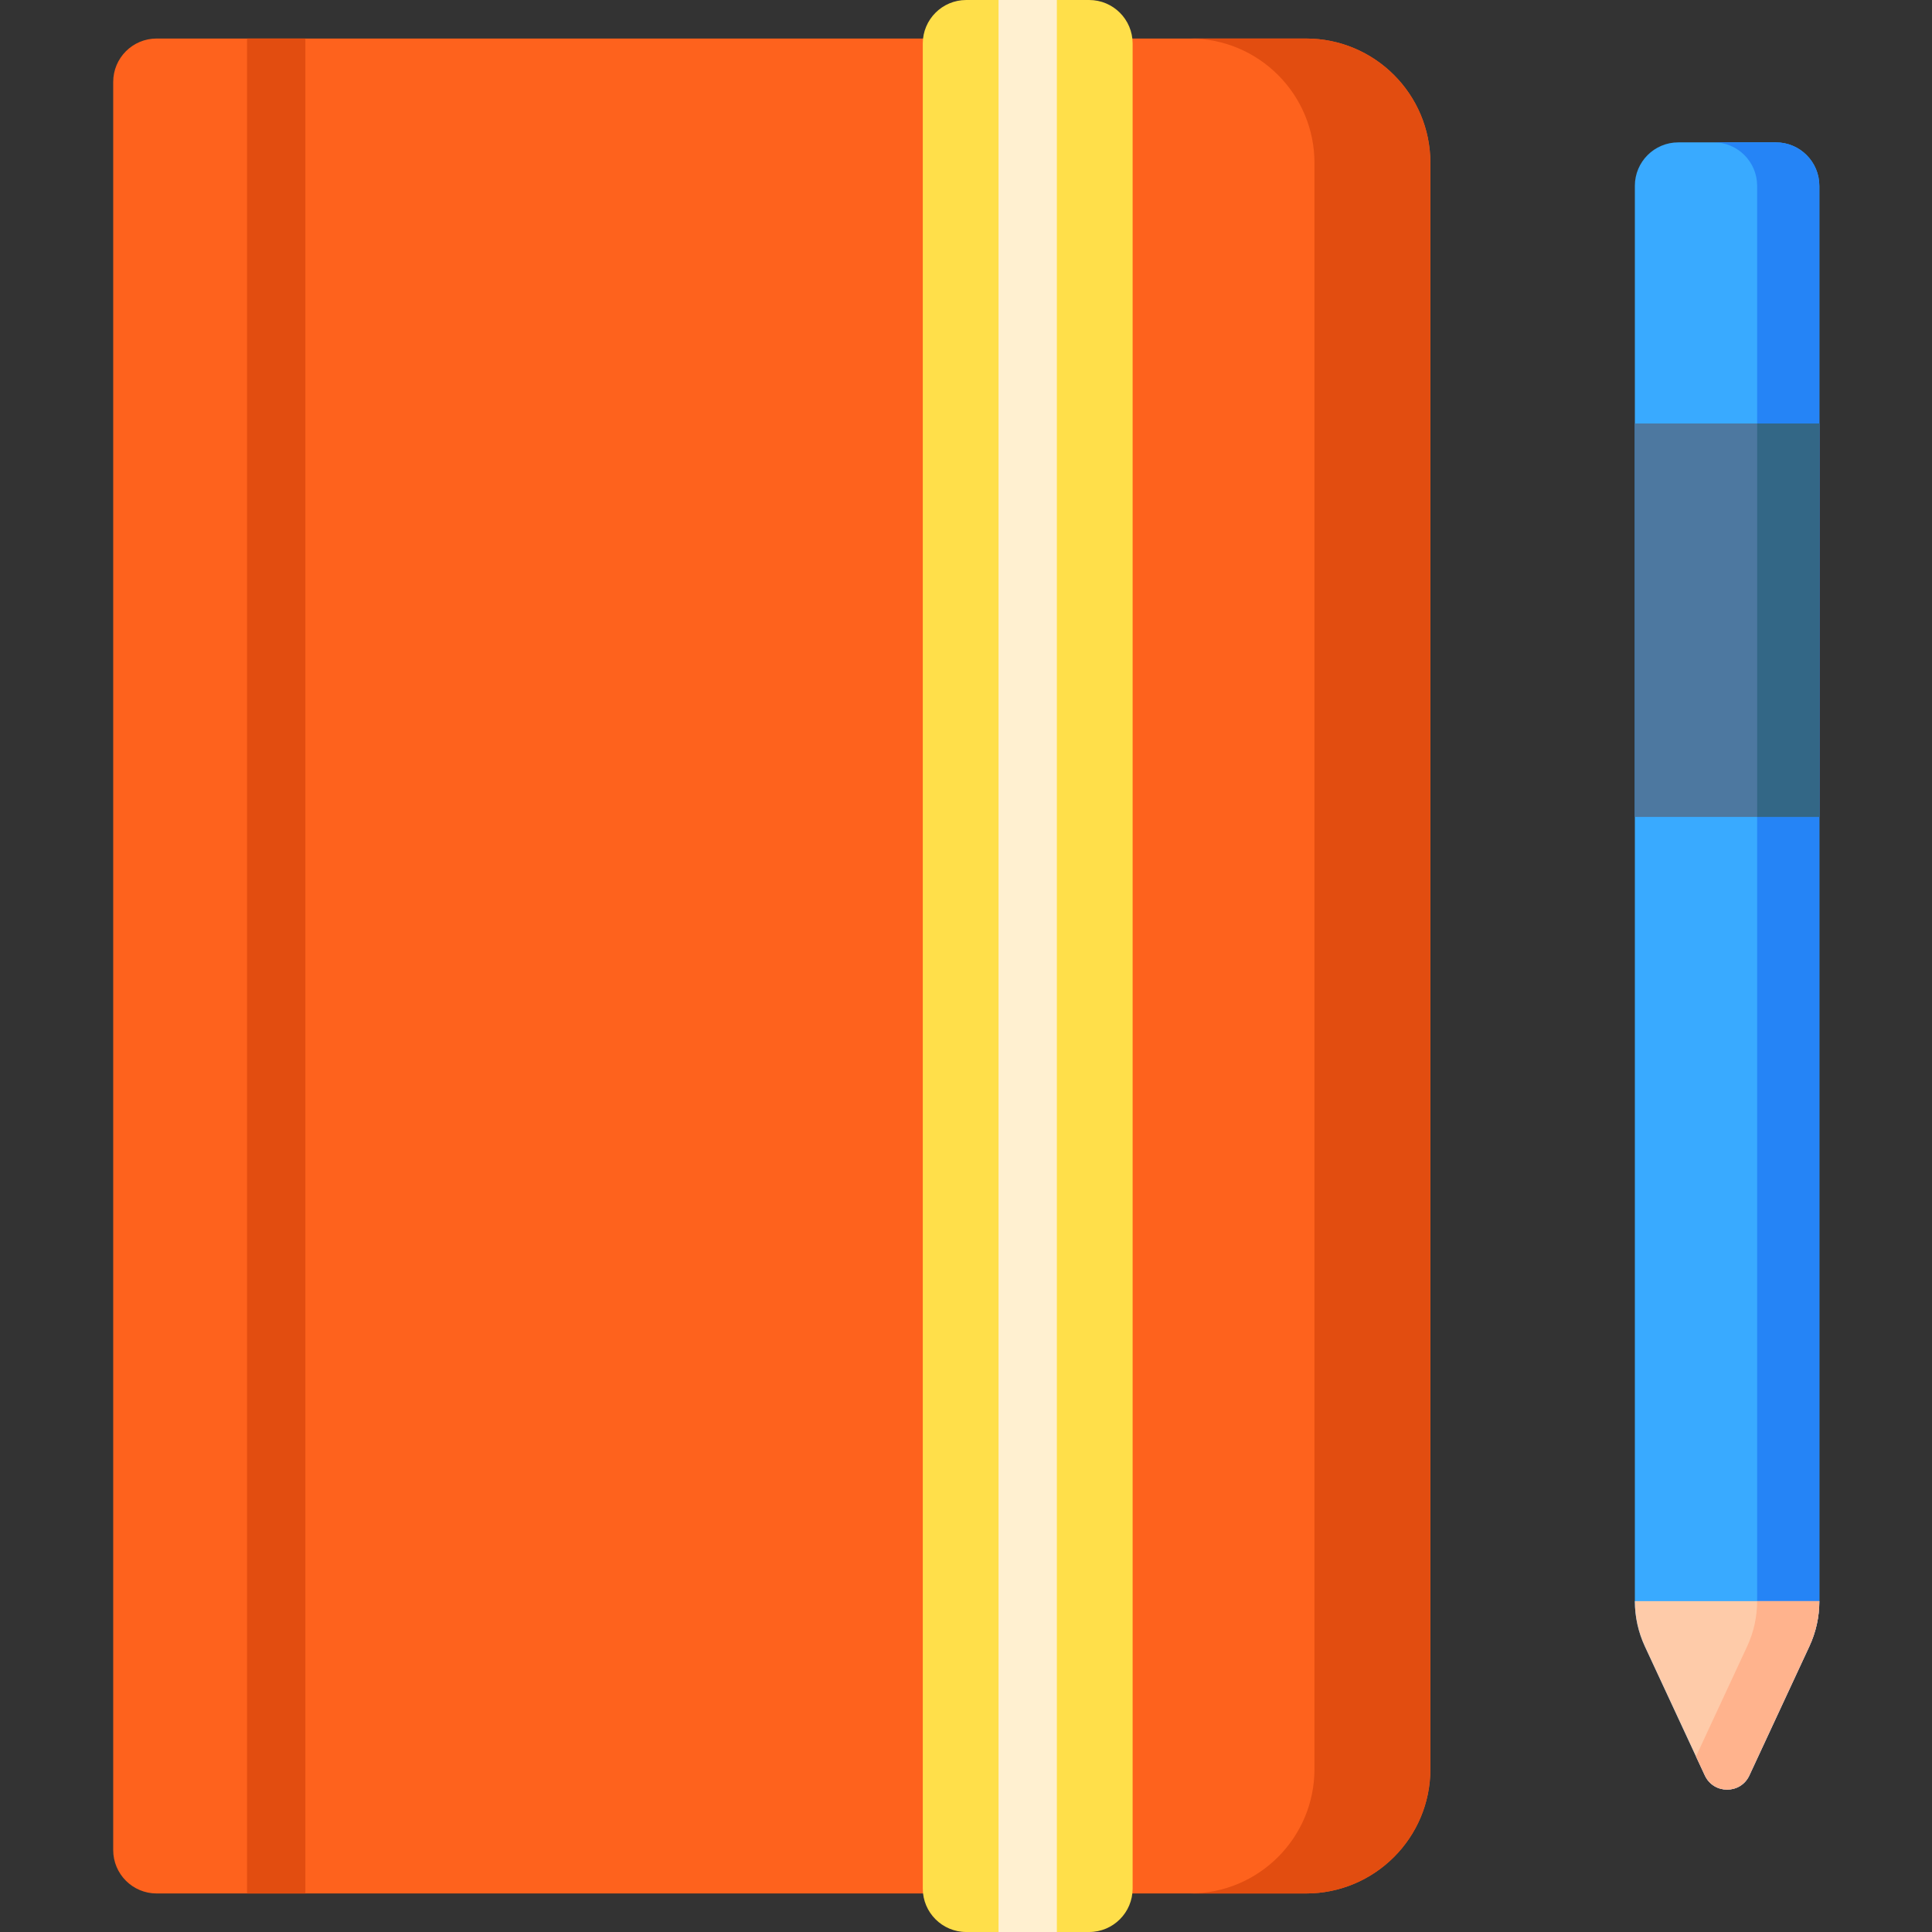 <svg height="512pt" viewBox="-30 0 512 512" width="512pt" xmlns="http://www.w3.org/2000/svg"><rect x="-30" y="0" width="512" height="512" fill="#333333" stroke="none"/><path d="m349.066 43.176v425.648c0 18.215-14.762 32.965-32.965 32.965h-304.586c-6.363 0-11.516-5.148-11.516-11.516v-468.547c0-6.367 5.152-11.516 11.516-11.516h304.586c18.203 0 32.965 14.75 32.965 32.965zm0 0" fill="#fe621d"/><path d="m349.066 43.172v425.656c0 18.203-14.762 32.961-32.965 32.961h-30.727c18.203 0 32.973-14.758 32.973-32.961v-425.656c0-18.203-14.77-32.961-32.973-32.961h30.727c18.207 0 32.965 14.758 32.965 32.961zm0 0" fill="#e24d10"/><path d="m270.156 11.516v488.965c0 6.359-5.152 11.52-11.52 11.52h-32.574c-6.355 0-11.516-5.16-11.516-11.52v-488.965c0-6.355 5.16-11.516 11.516-11.516h32.574c6.367 0 11.52 5.16 11.52 11.516zm0 0" fill="#ffdf4a"/><path d="m35.469 10.211h15.453v491.578h-15.453zm0 0" fill="#e24d10"/><path d="m449.5 436.301-15.895 34.203c-2.332 5.023-9.477 5.023-11.809 0l-15.895-34.203c-1.746-3.758-2.648-7.852-2.648-11.992v-375.059c0-6.363 5.156-11.52 11.52-11.52h25.855c6.363 0 11.52 5.156 11.52 11.52v375.059c0 4.141-.902 8.238-2.648 11.992zm0 0" fill="#39aaff"/><path d="m452.145 49.254v375.059c0 4.141-.895 8.23-2.648 11.988l-15.895 34.203c-2.328 5.027-9.465 5.027-11.805 0l-2.34-5.027 13.559-29.176c1.75-3.758 2.645-7.848 2.645-11.988v-375.059c0-6.367-5.148-11.527-11.516-11.527h16.484c6.367 0 11.516 5.16 11.516 11.527zm0 0" fill="#2584f6"/><path d="m403.254 112.227h48.891v104.266h-48.891zm0 0" fill="#4d78a0"/><path d="m435.664 112.227h16.48v104.266h-16.48zm0 0" fill="#336786"/><path d="m452.145 424.312c0 4.141-.895 8.23-2.648 11.988l-15.895 34.203c-2.328 5.027-9.465 5.027-11.805 0l-2.34-5.027-13.559-29.176c-1.738-3.758-2.645-7.848-2.645-11.988zm0 0" fill="#fecba9"/><path d="m452.145 424.312c0 4.141-.895 8.23-2.648 11.988l-15.895 34.203c-2.328 5.027-9.465 5.027-11.805 0l-2.34-5.027 13.559-29.176c1.75-3.758 2.645-7.848 2.645-11.988zm0 0" fill="#ffb38d"/><path d="m234.625 0h15.453v512h-15.453zm0 0" fill="#fff0d0"/></svg>